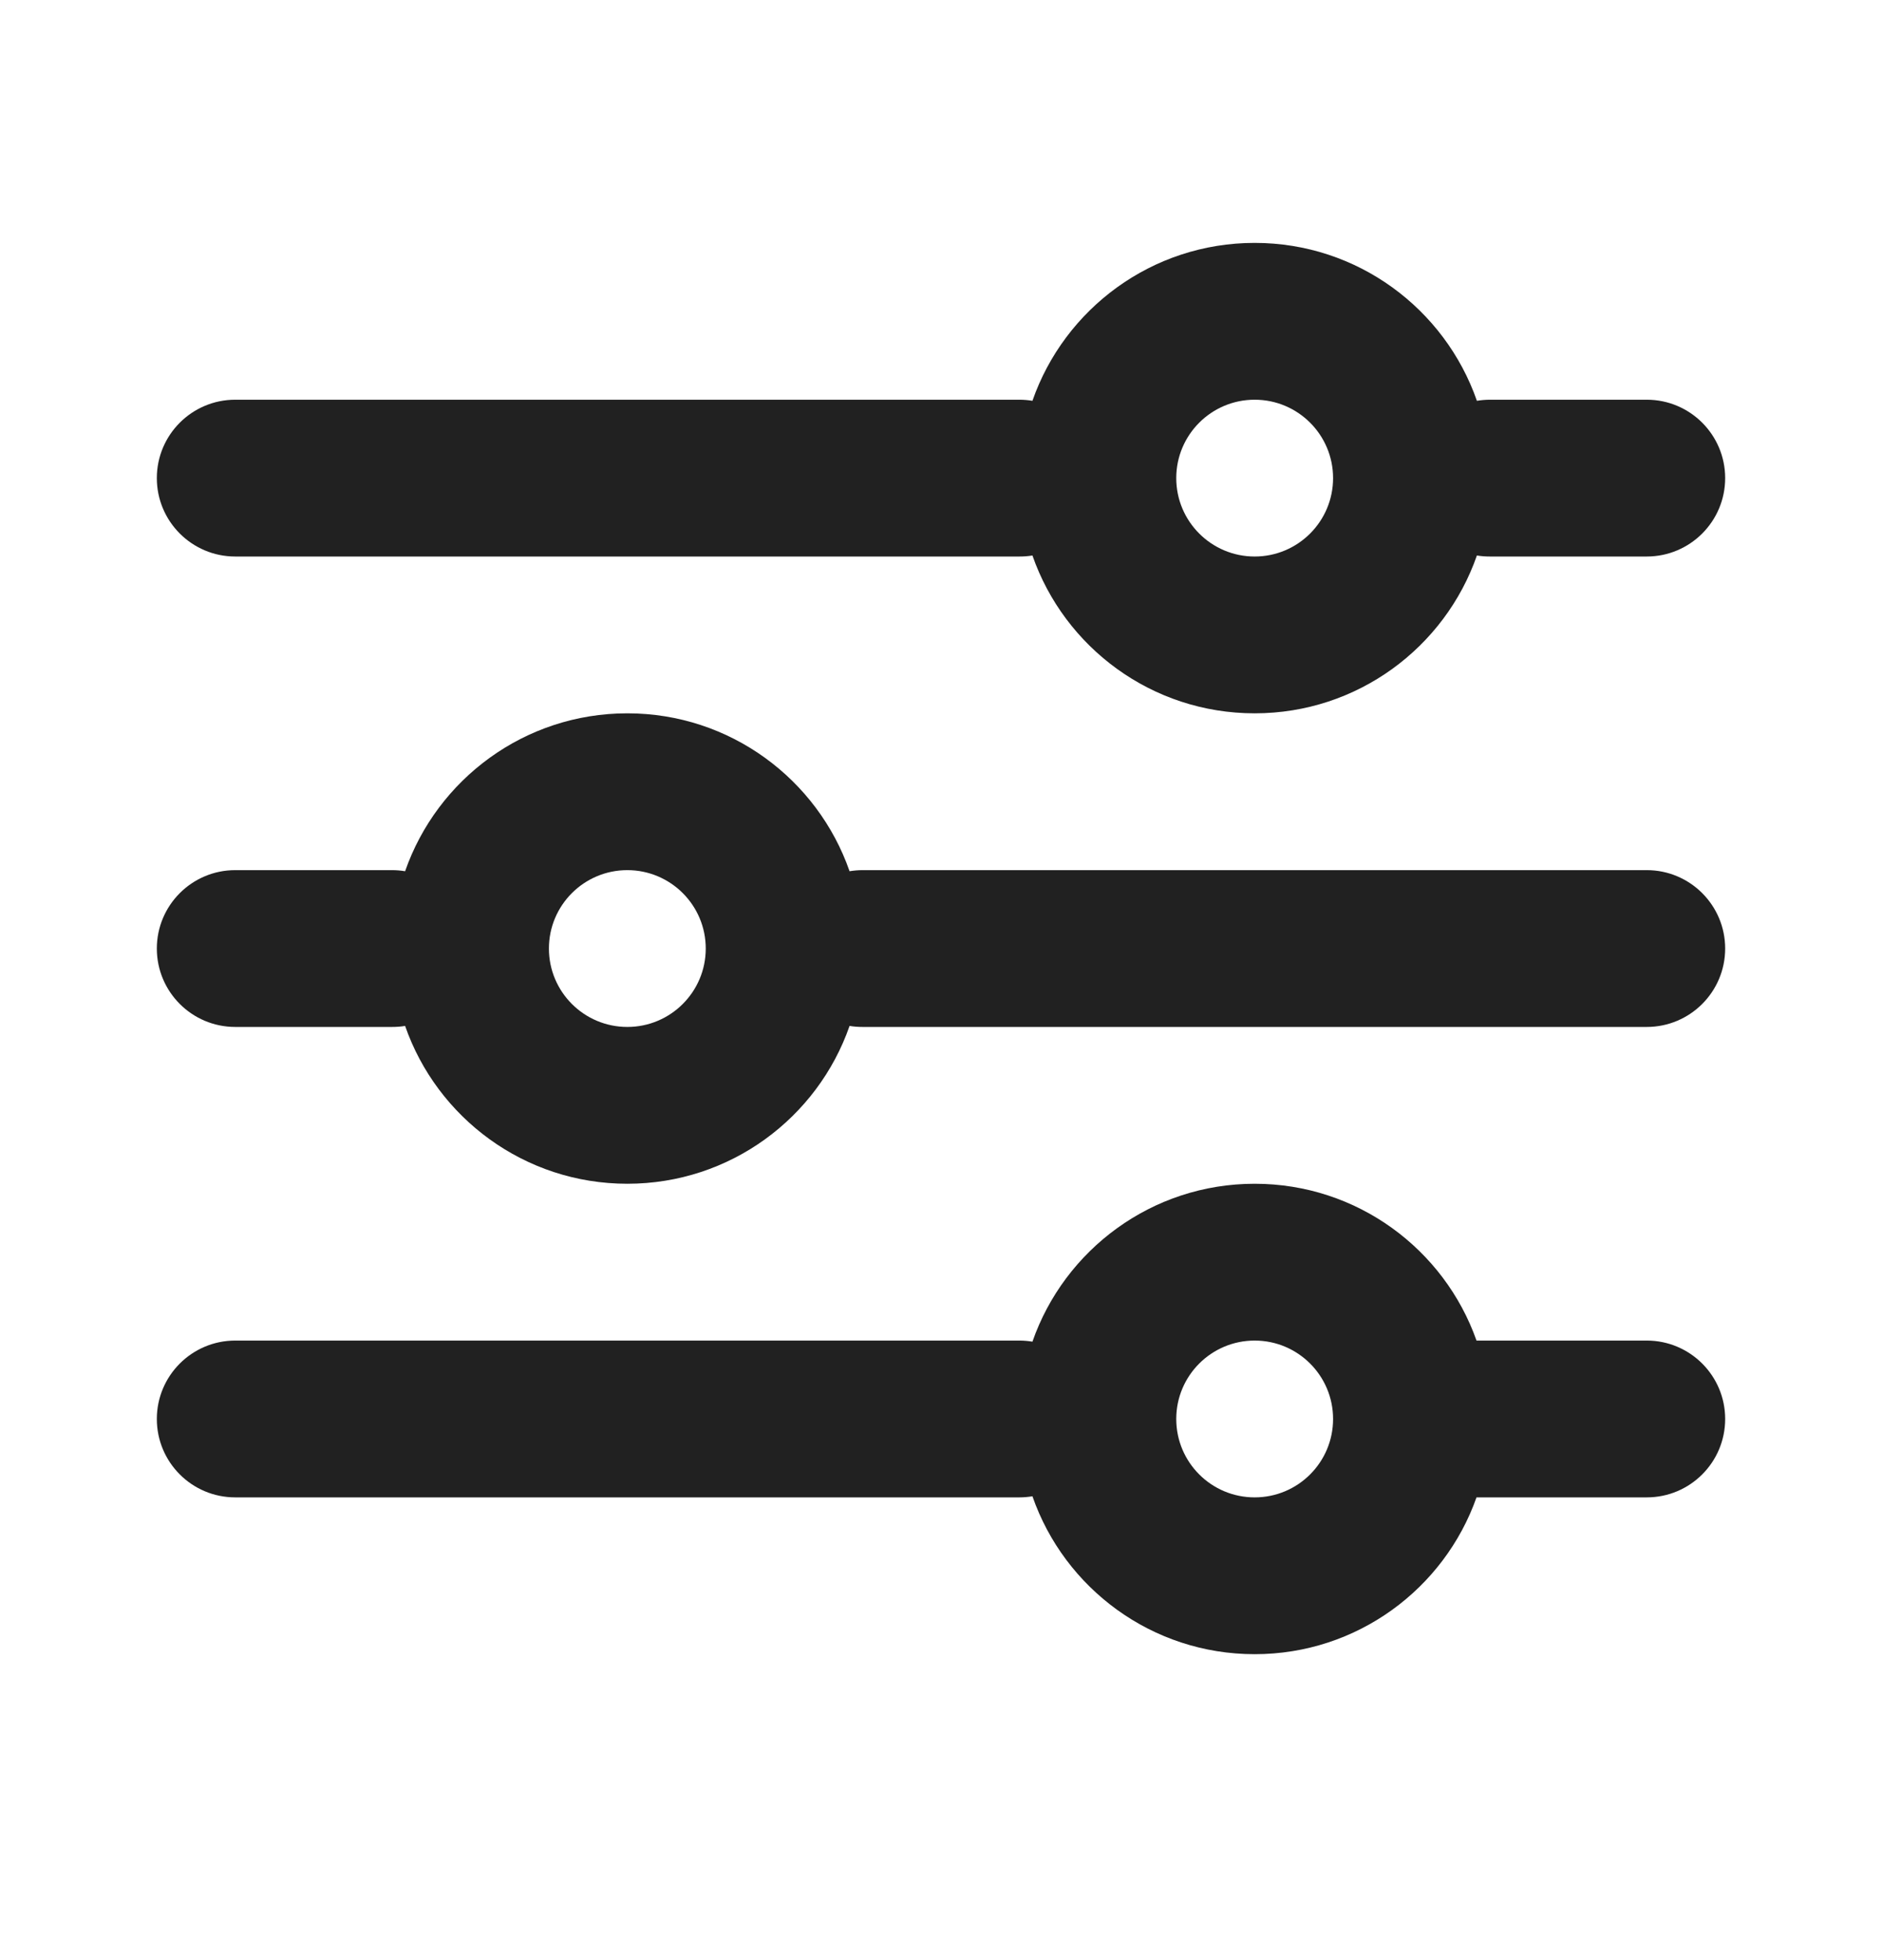 <svg width="24" height="25" viewBox="0 0 24 25" fill="none" xmlns="http://www.w3.org/2000/svg">
<path fill-rule="evenodd" clip-rule="evenodd" d="M18.834 7.085C18.426 8.257 17.311 9.098 16 9.098C14.689 9.098 13.574 8.257 13.166 7.085C13.112 7.094 13.056 7.098 13 7.098H3C2.448 7.098 2 6.65 2 6.098C2 5.546 2.448 5.098 3 5.098H13C13.056 5.098 13.112 5.103 13.166 5.112C13.574 3.94 14.689 3.098 16 3.098C17.311 3.098 18.426 3.94 18.834 5.112C18.888 5.103 18.944 5.098 19 5.098H21C21.552 5.098 22 5.546 22 6.098C22 6.65 21.552 7.098 21 7.098H19C18.944 7.098 18.888 7.094 18.834 7.085ZM16 7.098C16.552 7.098 17 6.65 17 6.098C17 5.546 16.552 5.098 16 5.098C15.448 5.098 15 5.546 15 6.098C15 6.65 15.448 7.098 16 7.098Z" fill="#212121"/>
<path fill-rule="evenodd" clip-rule="evenodd" d="M5.166 13.085C5.574 14.257 6.689 15.098 8 15.098C9.311 15.098 10.426 14.257 10.834 13.085C10.888 13.094 10.944 13.098 11 13.098H21C21.552 13.098 22 12.65 22 12.098C22 11.546 21.552 11.098 21 11.098H11C10.944 11.098 10.888 11.103 10.834 11.112C10.426 9.94 9.311 9.098 8 9.098C6.689 9.098 5.574 9.94 5.166 11.112C5.112 11.103 5.057 11.098 5 11.098H3C2.448 11.098 2 11.546 2 12.098C2 12.65 2.448 13.098 3 13.098H5C5.057 13.098 5.112 13.094 5.166 13.085ZM8 13.098C7.448 13.098 7 12.65 7 12.098C7 11.546 7.448 11.098 8 11.098C8.552 11.098 9 11.546 9 12.098C9 12.65 8.552 13.098 8 13.098Z" fill="#212121"/>
<path fill-rule="evenodd" clip-rule="evenodd" d="M18.829 19.098C18.418 20.263 17.306 21.098 16 21.098C14.689 21.098 13.574 20.257 13.166 19.084C13.112 19.093 13.056 19.098 13 19.098H3C2.448 19.098 2 18.651 2 18.098C2 17.546 2.448 17.098 3 17.098H13C13.056 17.098 13.112 17.103 13.166 17.112C13.574 15.94 14.689 15.098 16 15.098C17.306 15.098 18.418 15.933 18.829 17.098H21C21.552 17.098 22 17.546 22 18.098C22 18.651 21.552 19.098 21 19.098H18.829ZM16 19.098C16.552 19.098 17 18.651 17 18.098C17 17.546 16.552 17.098 16 17.098C15.448 17.098 15 17.546 15 18.098C15 18.651 15.448 19.098 16 19.098Z" fill="#212121"/>
</svg>
